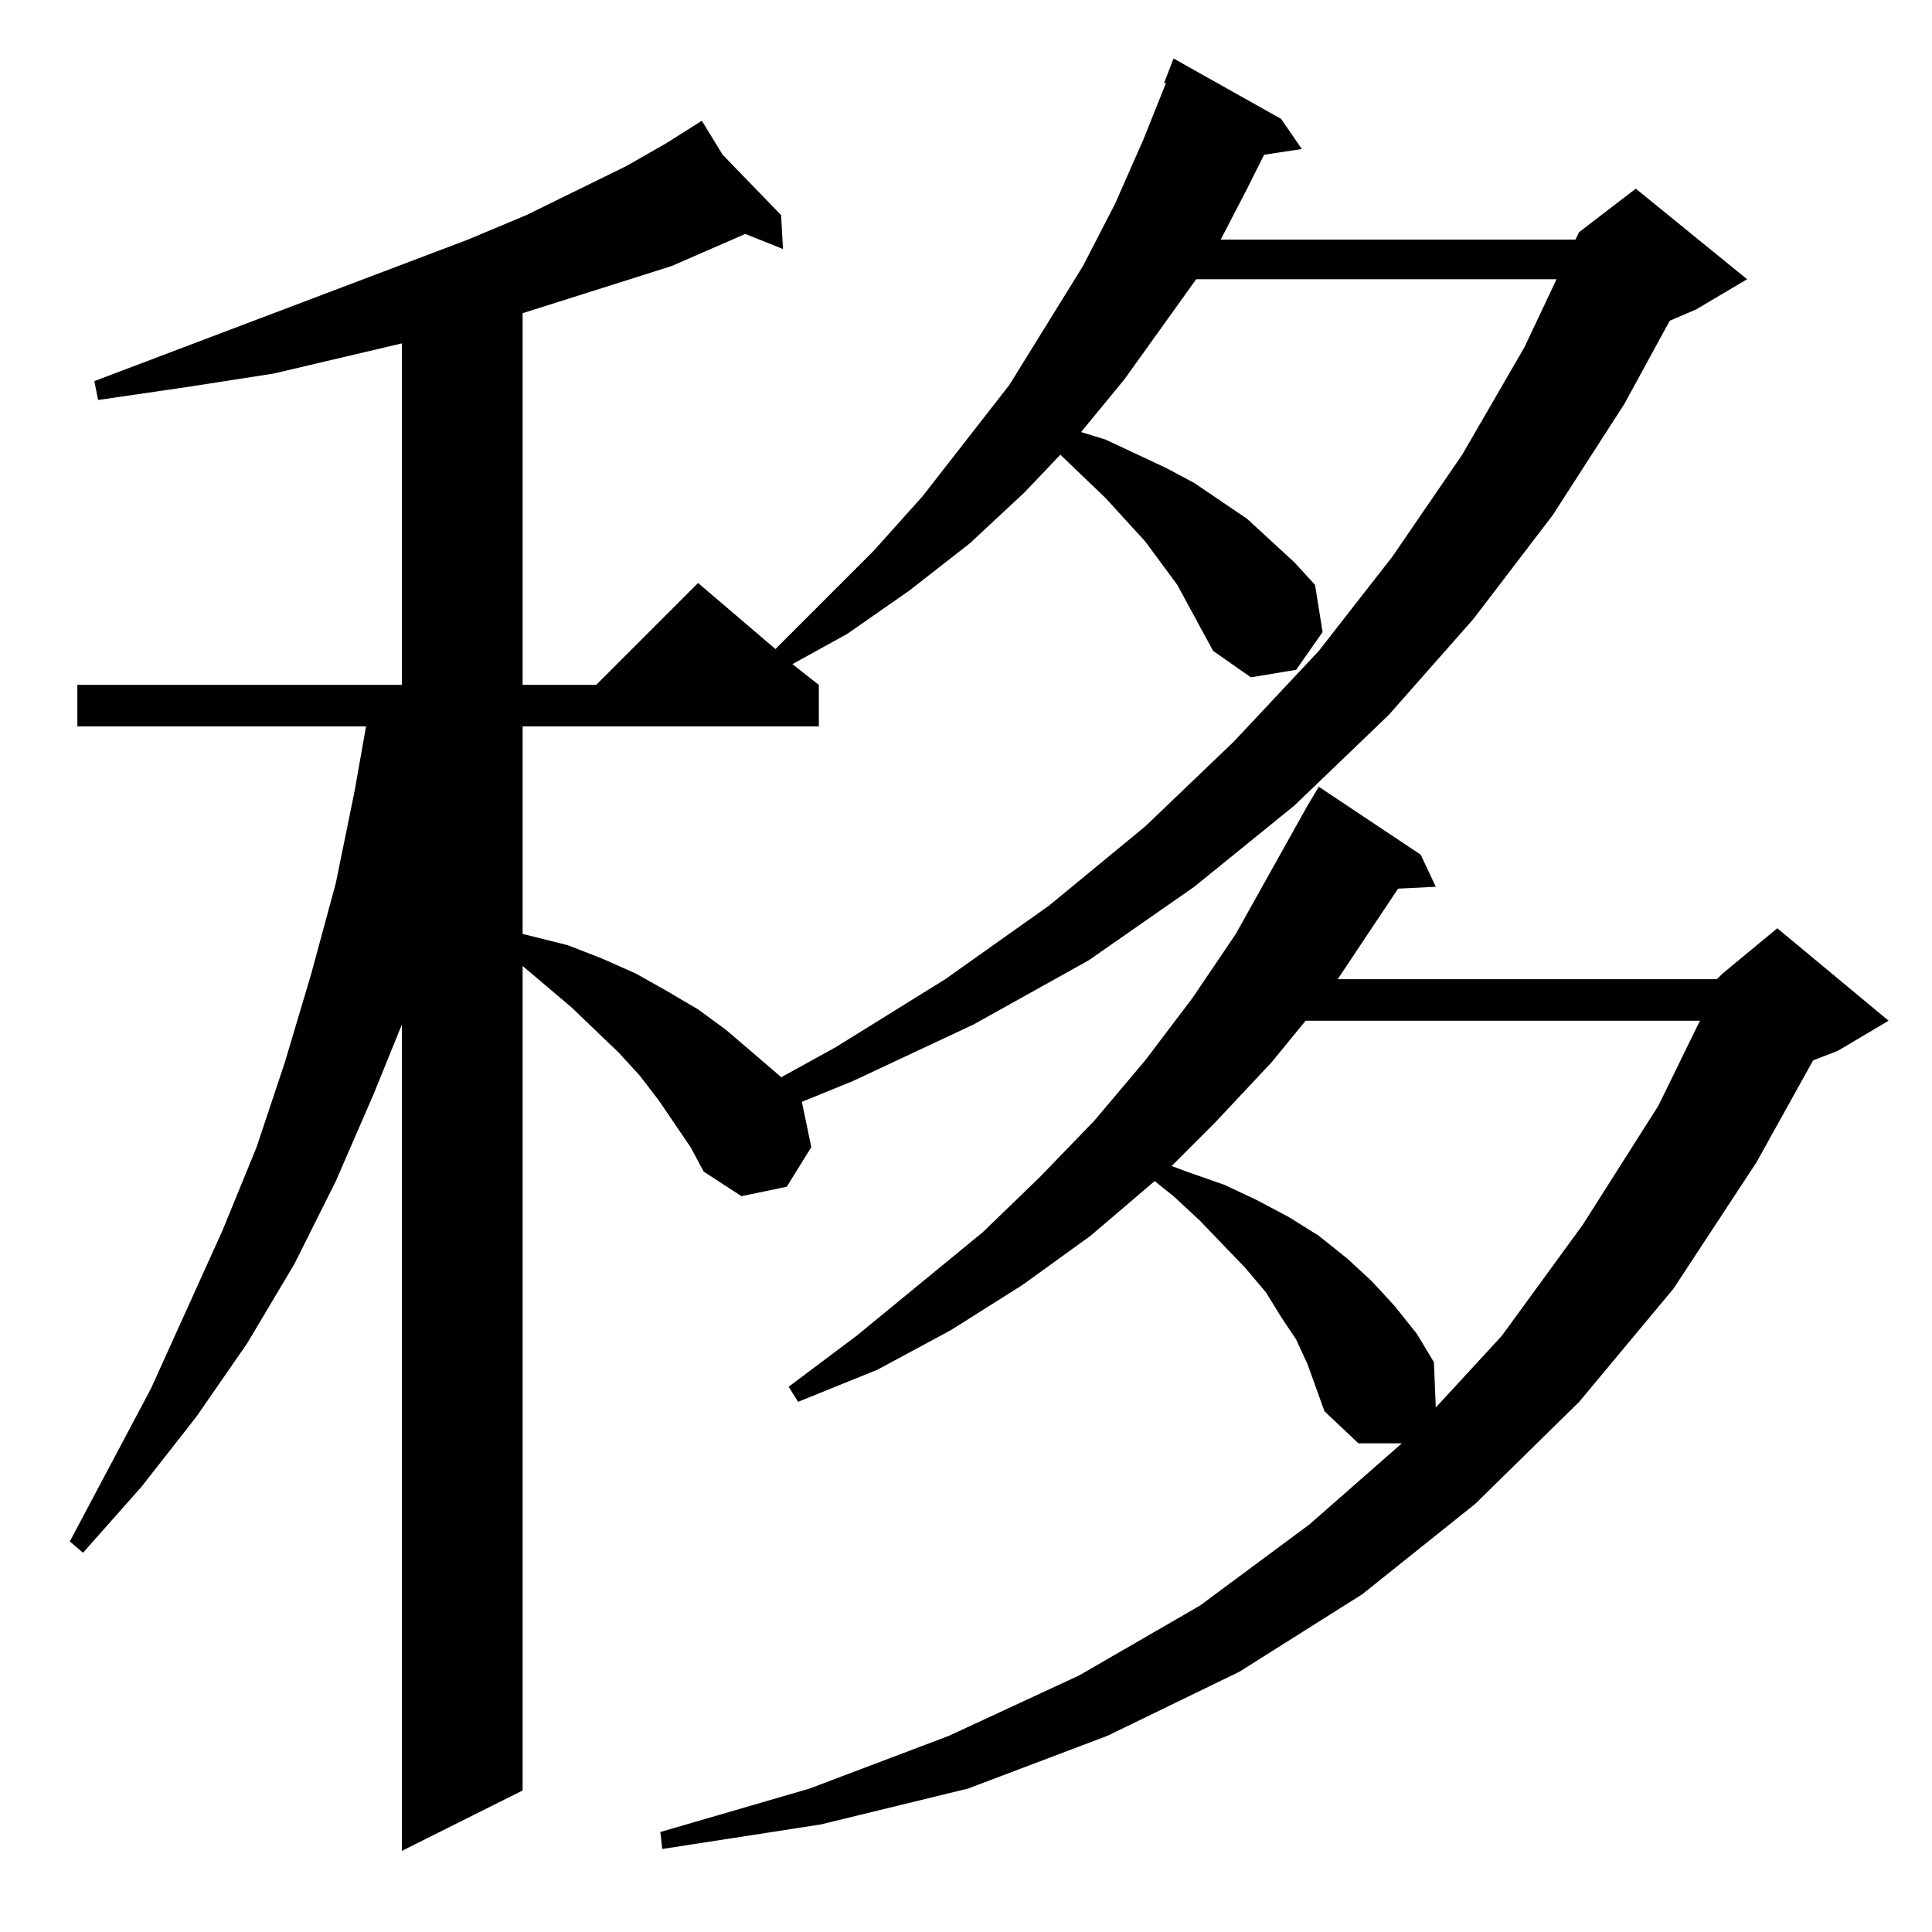 <?xml version="1.0" standalone="no"?>
<!DOCTYPE svg PUBLIC "-//W3C//DTD SVG 1.1//EN" "http://www.w3.org/Graphics/SVG/1.1/DTD/svg11.dtd" >
<svg xmlns="http://www.w3.org/2000/svg" xmlns:xlink="http://www.w3.org/1999/xlink" version="1.1" viewBox="0 -144 1024 1024">
  <g transform="matrix(1 0 0 -1 0 880)">
   <path fill="currentColor"
d="M366 416l-17 25l-10 13l-11 12l-25 24l-26 22v-437l-64 -32v438l-15 -37l-20 -46l-22 -44l-25 -42l-27 -39l-29 -37l-31 -35l-7 6l43 81l38 84l18 44l15 45l14 47l13 48l10 49l6 34h-153v22h172v181l-68 -16l-45 -7l-48 -7l-2 10l198 75l31 13l53 26l21 12l19 12l11 -18
l31 -32l1 -18l-20 8l-39 -17l-60 -19l-19 -6v-197h39l54 54l41 -35l52 52l26 29l46 59l39 63l17 33l15 34l12 30h-1l5 13l57 -32l11 -16l-20 -3l-9 -18l-14 -27h188l1 2l1 2l30 23l59 -48l-27 -16l-14 -6l-24 -44l-38 -59l-42 -55l-45 -51l-50 -48l-53 -43l-56 -39l-61 -34
l-64 -30l-27 -11l5 -24l-13 -21l-24 -5l-20 13zM910 505l3 3l29 24l59 -49l-27 -16l-13 -5l-30 -54l-44 -67l-50 -60l-55 -54l-60 -48l-65 -41l-70 -34l-74 -28l-78 -19l-84 -13l-1 9l79 23l74 28l69 32l64 37l58 43l49 43h-23l-18 17l-9 25l-6 13l-8 12l-8 13l-11 13
l-24 25l-14 13l-10 8l-34 -29l-36 -26l-38 -24l-39 -21l-42 -17l-5 8l36 27l67 55l30 29l29 30l27 32l25 33l23 34l38 68l6 10l54 -36l8 -17l-20 -1l-32 -48h201zM692 483l-18 -22l-30 -32l-23 -23l8 -3l20 -7l17 -8l17 -9l16 -10l15 -12l13 -12l12 -13l12 -15l9 -15l1 -24
l35 38l43 59l40 63l22 45h-209zM637 690l-13 24l-17 23l-21 23l-24 23l-19 -20l-29 -27l-32 -25l-33 -23l-29 -16l14 -11v-22h-157v-110l24 -6l18 -7l18 -8l16 -9l17 -10l15 -11l14 -12l14 -12l1 -1l29 16l58 36l55 39l51 42l47 45l45 48l39 50l37 54l33 57l17 36h-191
l-38 -53l-23 -28l13 -4l32 -15l15 -8l28 -19l25 -23l11 -12l4 -25l-14 -20l-24 -4l-20 14z" />
  </g>

</svg>
